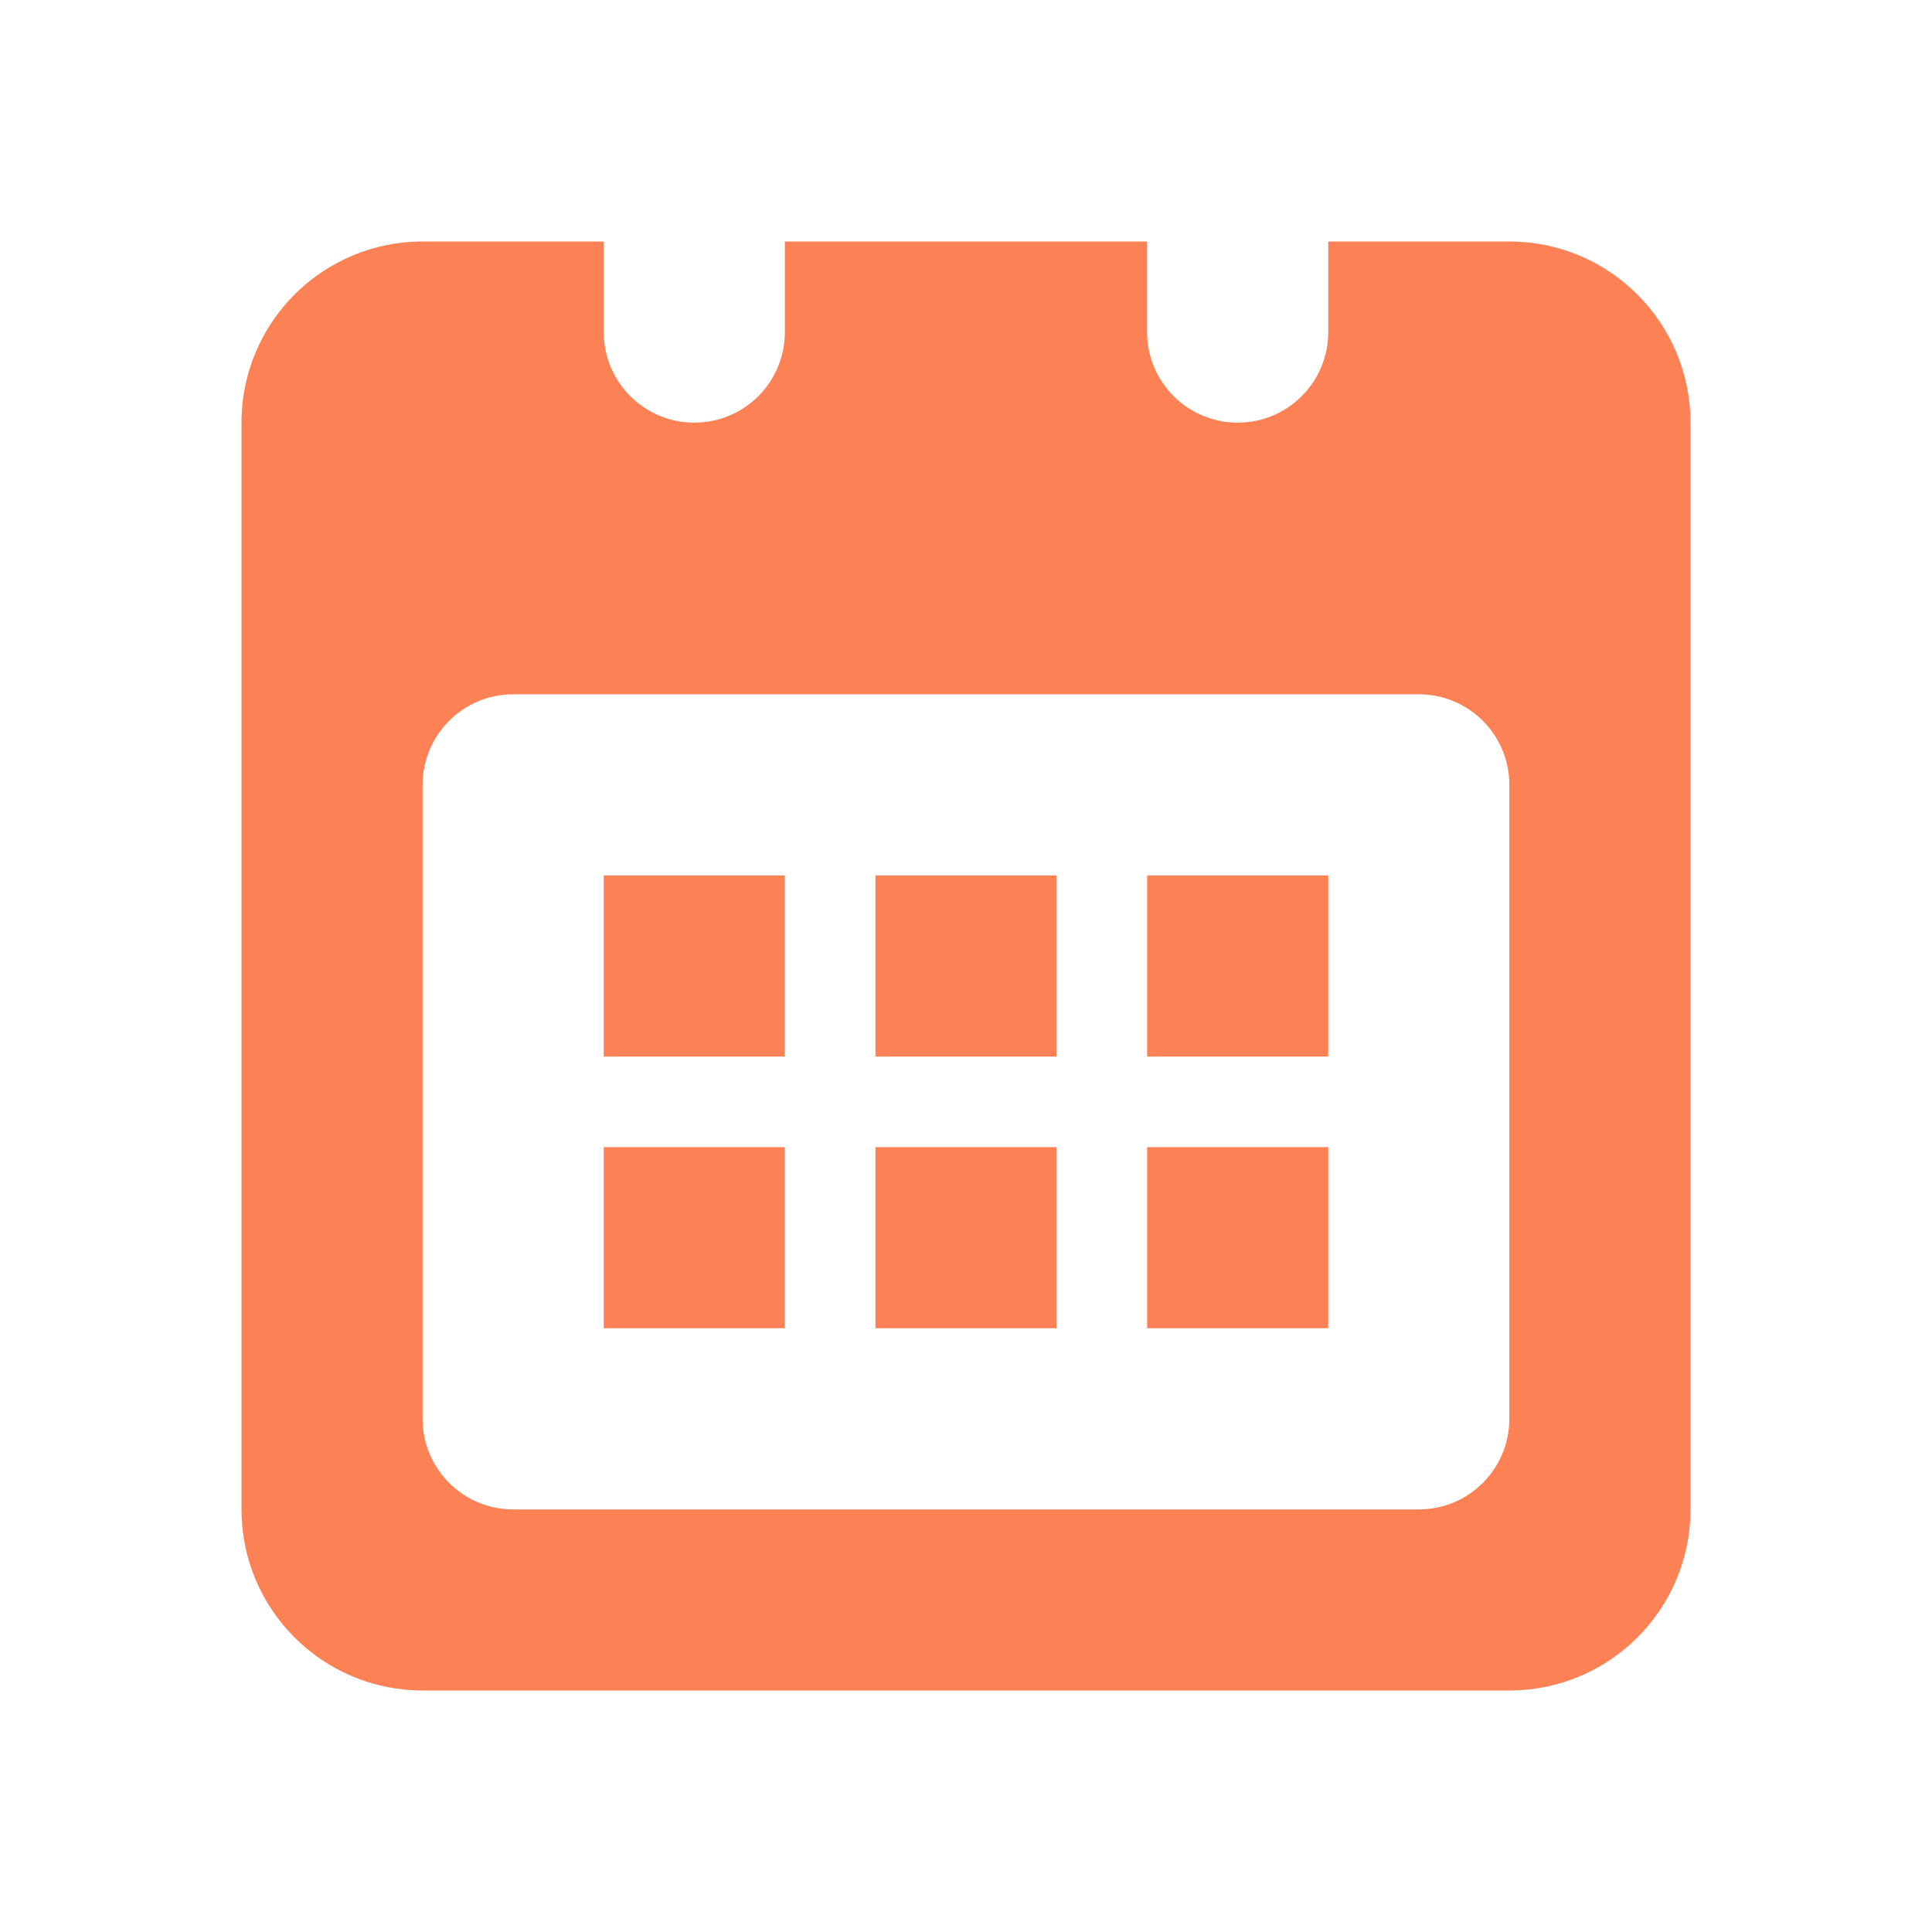 <?xml version="1.0" encoding="UTF-8"?>
<svg width="30px" height="30px" viewBox="0 0 30 30" version="1.1" xmlns="http://www.w3.org/2000/svg" xmlns:xlink="http://www.w3.org/1999/xlink">
    <!-- Generator: Sketch 63.1 (92452) - https://sketch.com -->
    <title>日历</title>
    <desc>Created with Sketch.</desc>
    <g id="日历" stroke="none" stroke-width="1" fill="none" fill-rule="evenodd">
        <g id="编组-44">
            <rect id="矩形备份-37" x="0" y="0" width="30" height="30"></rect>
            <path d="M13.594,20.625 L16.406,20.625 L16.406,17.813 L13.594,17.813 L13.594,20.625 Z M9.375,16.406 L12.188,16.406 L12.188,13.594 L9.375,13.594 L9.375,16.406 L9.375,16.406 Z M9.375,20.625 L12.188,20.625 L12.188,17.813 L9.375,17.813 L9.375,20.625 L9.375,20.625 Z M23.437,3.75 L20.625,3.75 L20.625,5.156 C20.625,5.934 19.995,6.563 19.219,6.563 C18.442,6.563 17.812,5.934 17.812,5.156 L17.812,3.75 L12.187,3.75 L12.187,5.156 C12.187,5.934 11.559,6.563 10.781,6.563 C10.005,6.563 9.375,5.934 9.375,5.156 L9.375,3.75 L6.563,3.75 C5.009,3.75 3.75,5.009 3.75,6.562 L3.75,23.438 C3.75,24.991 5.009,26.25 6.563,26.25 L23.437,26.25 C24.991,26.25 26.25,24.991 26.25,23.438 L26.25,6.563 C26.25,5.009 24.991,3.75 23.437,3.75 Z M23.437,22.031 C23.437,22.809 22.808,23.438 22.031,23.438 L7.969,23.438 C7.192,23.438 6.562,22.809 6.562,22.031 L6.562,12.188 C6.562,11.41 7.192,10.781 7.969,10.781 L22.031,10.781 C22.808,10.781 23.437,11.41 23.437,12.187 L23.437,22.031 L23.437,22.031 Z M17.813,16.406 L20.625,16.406 L20.625,13.594 L17.813,13.594 L17.813,16.406 L17.813,16.406 Z M13.594,16.406 L16.406,16.406 L16.406,13.594 L13.594,13.594 L13.594,16.406 L13.594,16.406 Z M17.813,20.625 L20.625,20.625 L20.625,17.813 L17.813,17.813 L17.813,20.625 L17.813,20.625 Z" id="形状" fill="#FC8256"></path>
        </g>
    </g>
</svg>